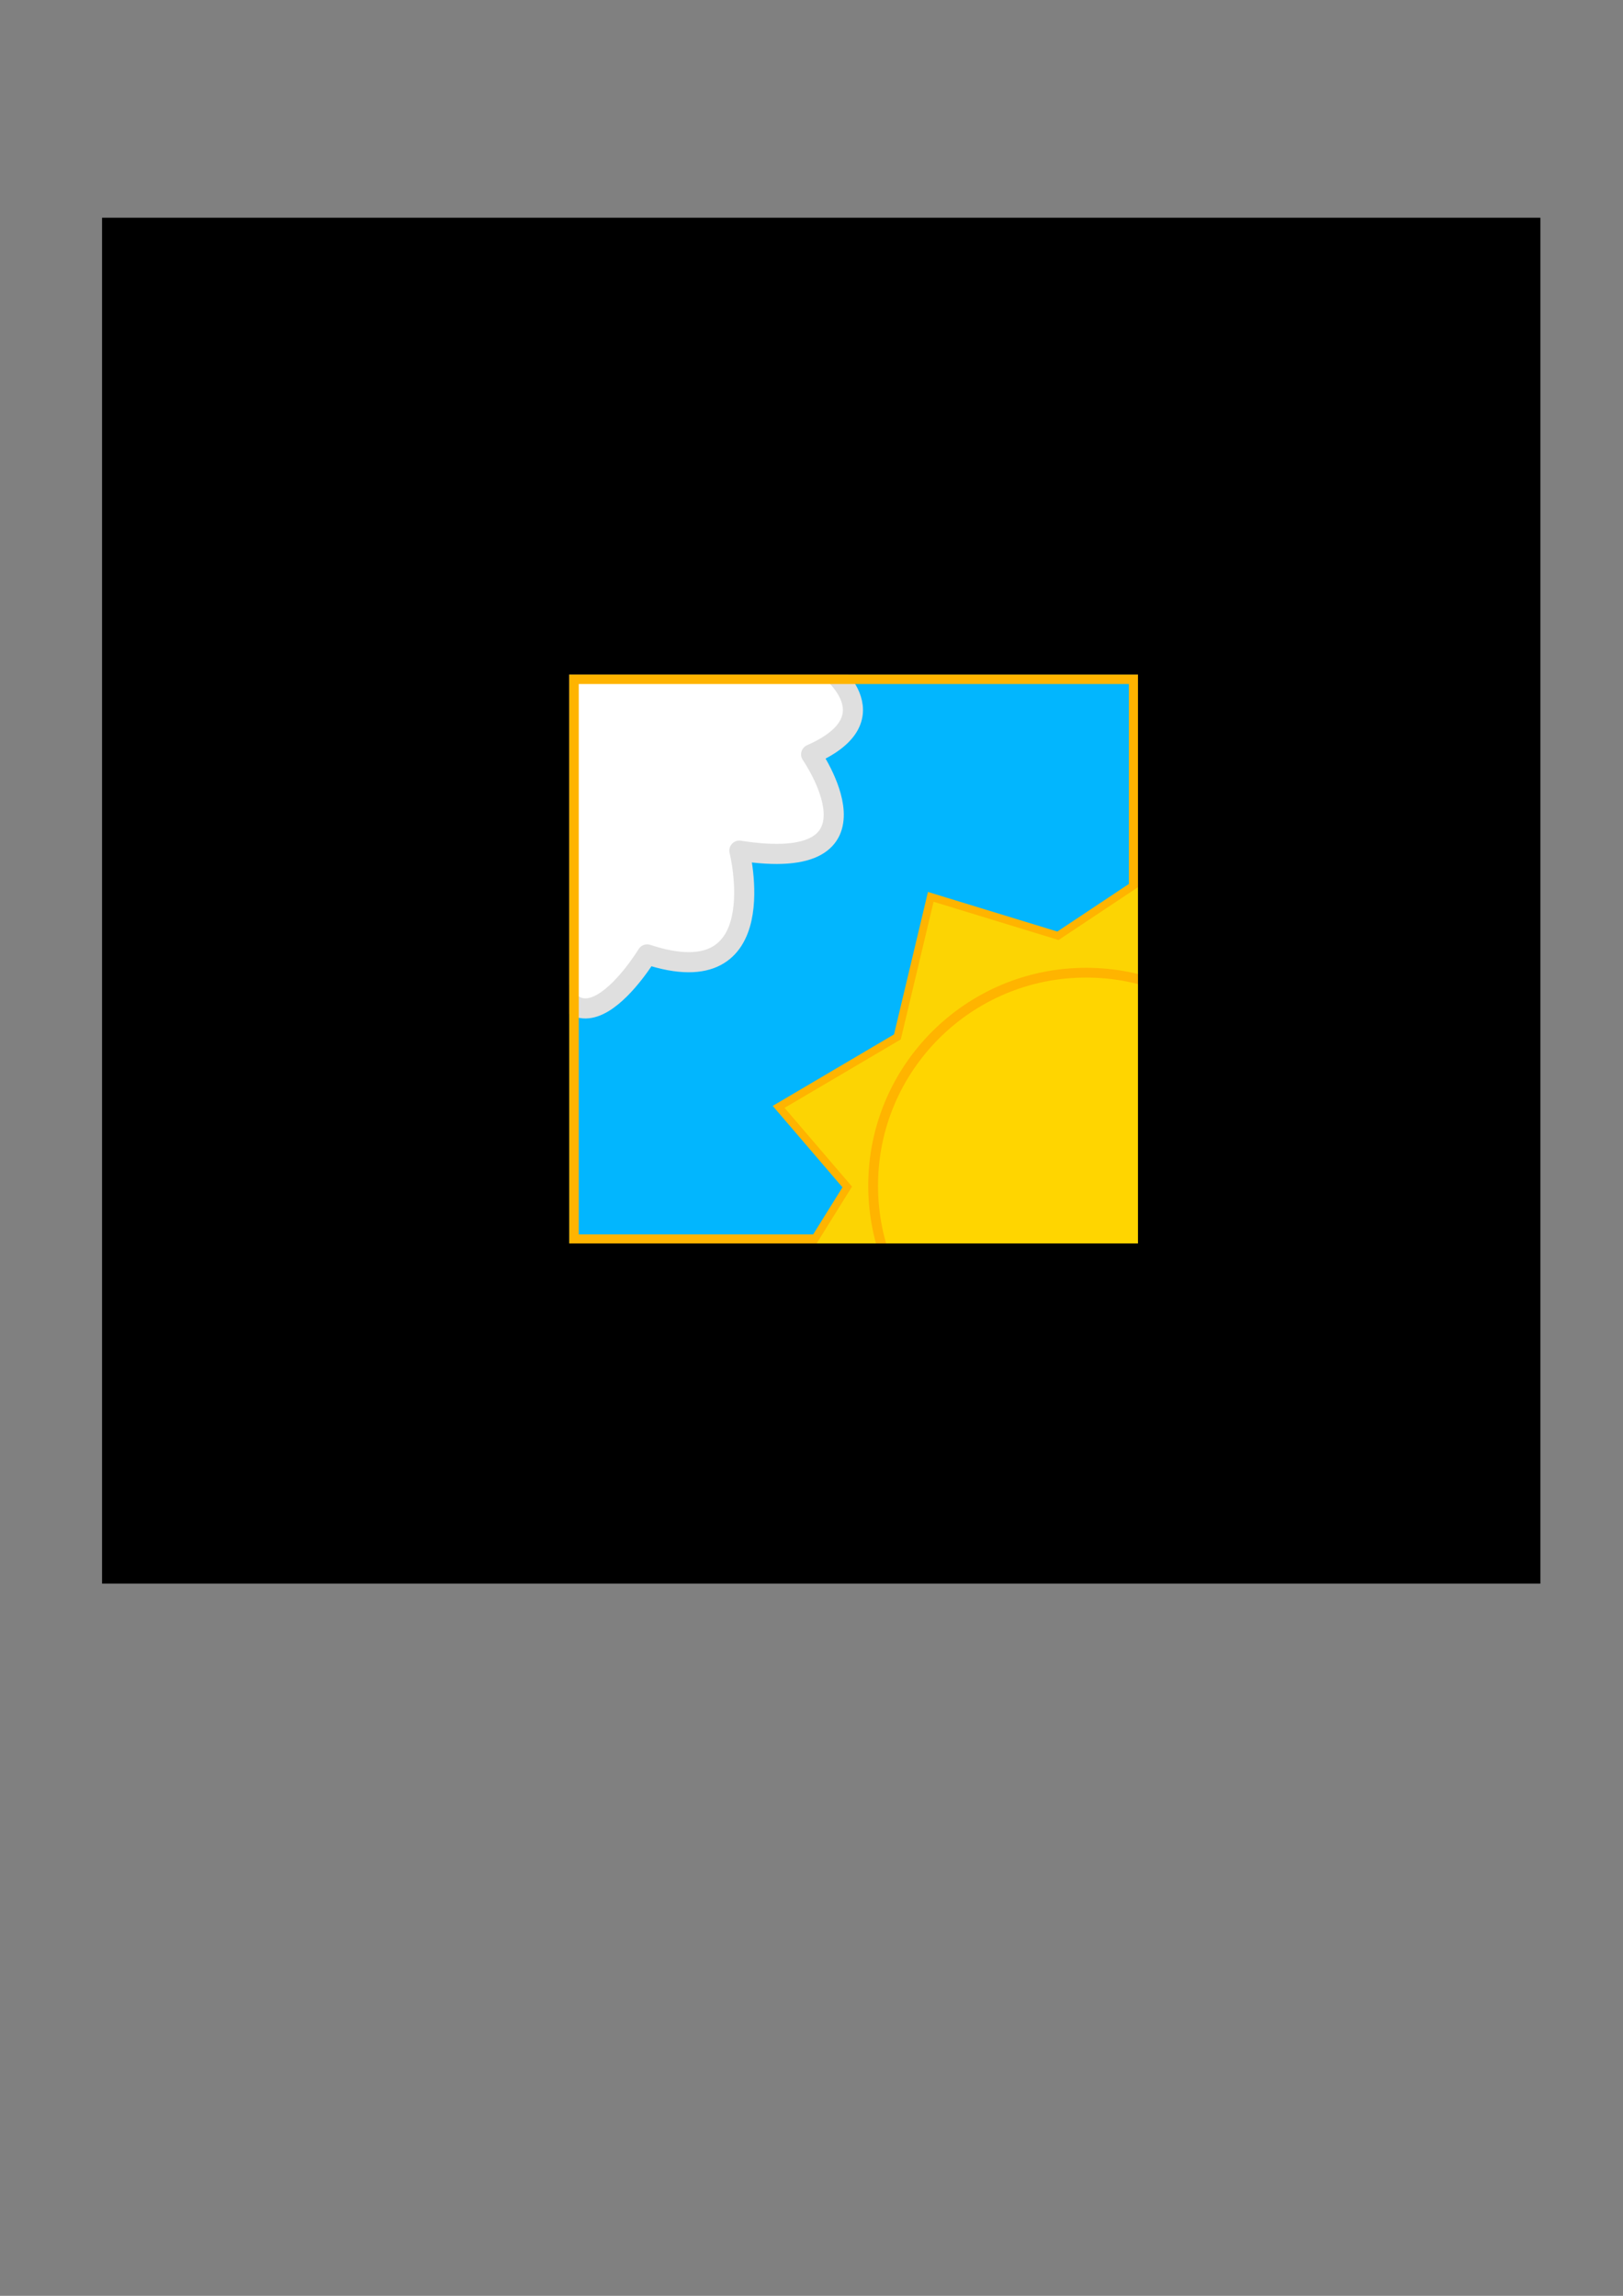 <?xml version="1.0" encoding="UTF-8" standalone="no"?>
<!-- Created with Inkscape (http://www.inkscape.org/) -->

<svg
   width="210mm"
   height="297mm"
   viewBox="0 0 210 297"
   version="1.1"
   id="svg8494"
   inkscape:version="1.2.2 (732a01da63, 2022-12-09, custom)"
   sodipodi:docname="logo.svg"
   xmlns:inkscape="http://www.inkscape.org/namespaces/inkscape"
   xmlns:sodipodi="http://sodipodi.sourceforge.net/DTD/sodipodi-0.dtd"
   xmlns="http://www.w3.org/2000/svg"
   xmlns:svg="http://www.w3.org/2000/svg">
  <rect x="0" y="0" width="210" height="297" fill="#808080" stroke="none"/>
  <sodipodi:namedview
     id="namedview8496"
     pagecolor="#ffffff"
     bordercolor="#666666"
     borderopacity="1.0"
     inkscape:showpageshadow="2"
     inkscape:pageopacity="0.0"
     inkscape:pagecheckerboard="0"
     inkscape:deskcolor="#d1d1d1"
     inkscape:document-units="mm"
     showgrid="false"
     inkscape:zoom="1.9855336"
     inkscape:cx="399.64068"
     inkscape:cy="382.01317"
     inkscape:window-width="1846"
     inkscape:window-height="1016"
     inkscape:window-x="0"
     inkscape:window-y="0"
     inkscape:window-maximized="1"
     inkscape:current-layer="layer1" />
  <defs
     id="defs8491" />
  <g
     inkscape:label="Layer 1"
     inkscape:groupmode="layer"
     id="layer1">
    <rect
       style="fill:#00b6ff;fill-opacity:0.988;stroke:#ffb400;stroke-width:1.071;stroke-linecap:butt;stroke-linejoin:miter;stroke-miterlimit:4;stroke-dasharray:none;stroke-opacity:1"
       id="rect15811"
       width="87.367"
       height="81.662"
       x="66.683"
       y="84.113" />
    <path
       id="path10587"
       style="fill:#ffffff;stroke:#dfdfdf;stroke-width:2.602;stroke-linecap:round;stroke-linejoin:round"
       d="m 95.669,110.046 c 0,0 4.756,18.942 -11.932,13.423 0,0 -10.754,17.784 -13.253,-3.392 l -26.048,-59.014 62.316,25.061 c 0,0 9.211,6.622 -1.798,11.471 0,0 10.862,15.618 -9.286,12.45 z"
       sodipodi:nodetypes="ccccccc" />
    <rect
       style="fill:none;fill-opacity:0.987;stroke:#ffb400;stroke-width:1.27;stroke-opacity:1"
       id="rect9447"
       width="72.45"
       height="72.471"
       x="74.25"
       y="87.855"
       inkscape:label="sky"
       inkscape:export-filename="../ca8f2e9/aqimon.png"
       inkscape:export-xdpi="86.136803"
       inkscape:export-ydpi="86.136803" />
    <path
       id="rect15271"
       d="m 116.115,134.14 4.317,-18.117 16.454,5.035 13.668,-9.088 4.827,53.715 -53.228,-0.126 7.471,-12.007 -8.875,-10.36 z"
       style="fill:#fcd403;fill-opacity:1;stroke:#ffb400;stroke-opacity:1"
       sodipodi:nodetypes="ccccccccc" />
    <circle
       style="fill:#ffd500;fill-opacity:0.987;stroke:#ffb400;stroke-width:1.265;stroke-opacity:1"
       id="path9030"
       cx="140.531"
       cy="153.389"
       r="27.557"
       inkscape:label="sunbase" />
    <path
       id="rect15214"
       style="fill:#000000;fill-opacity:1;stroke:none;stroke-width:0.736;stroke-linecap:butt;stroke-linejoin:miter;stroke-miterlimit:4;stroke-dasharray:none;stroke-opacity:1"
       d="M 13.205,28.168 V 204.865 H 199.309 V 28.168 Z M 73.643,87.258 H 147.242 V 160.857 H 73.643 Z"
       inkscape:export-filename="aqimon.png"
       inkscape:export-xdpi="96"
       inkscape:export-ydpi="96" />
  </g>
</svg>
